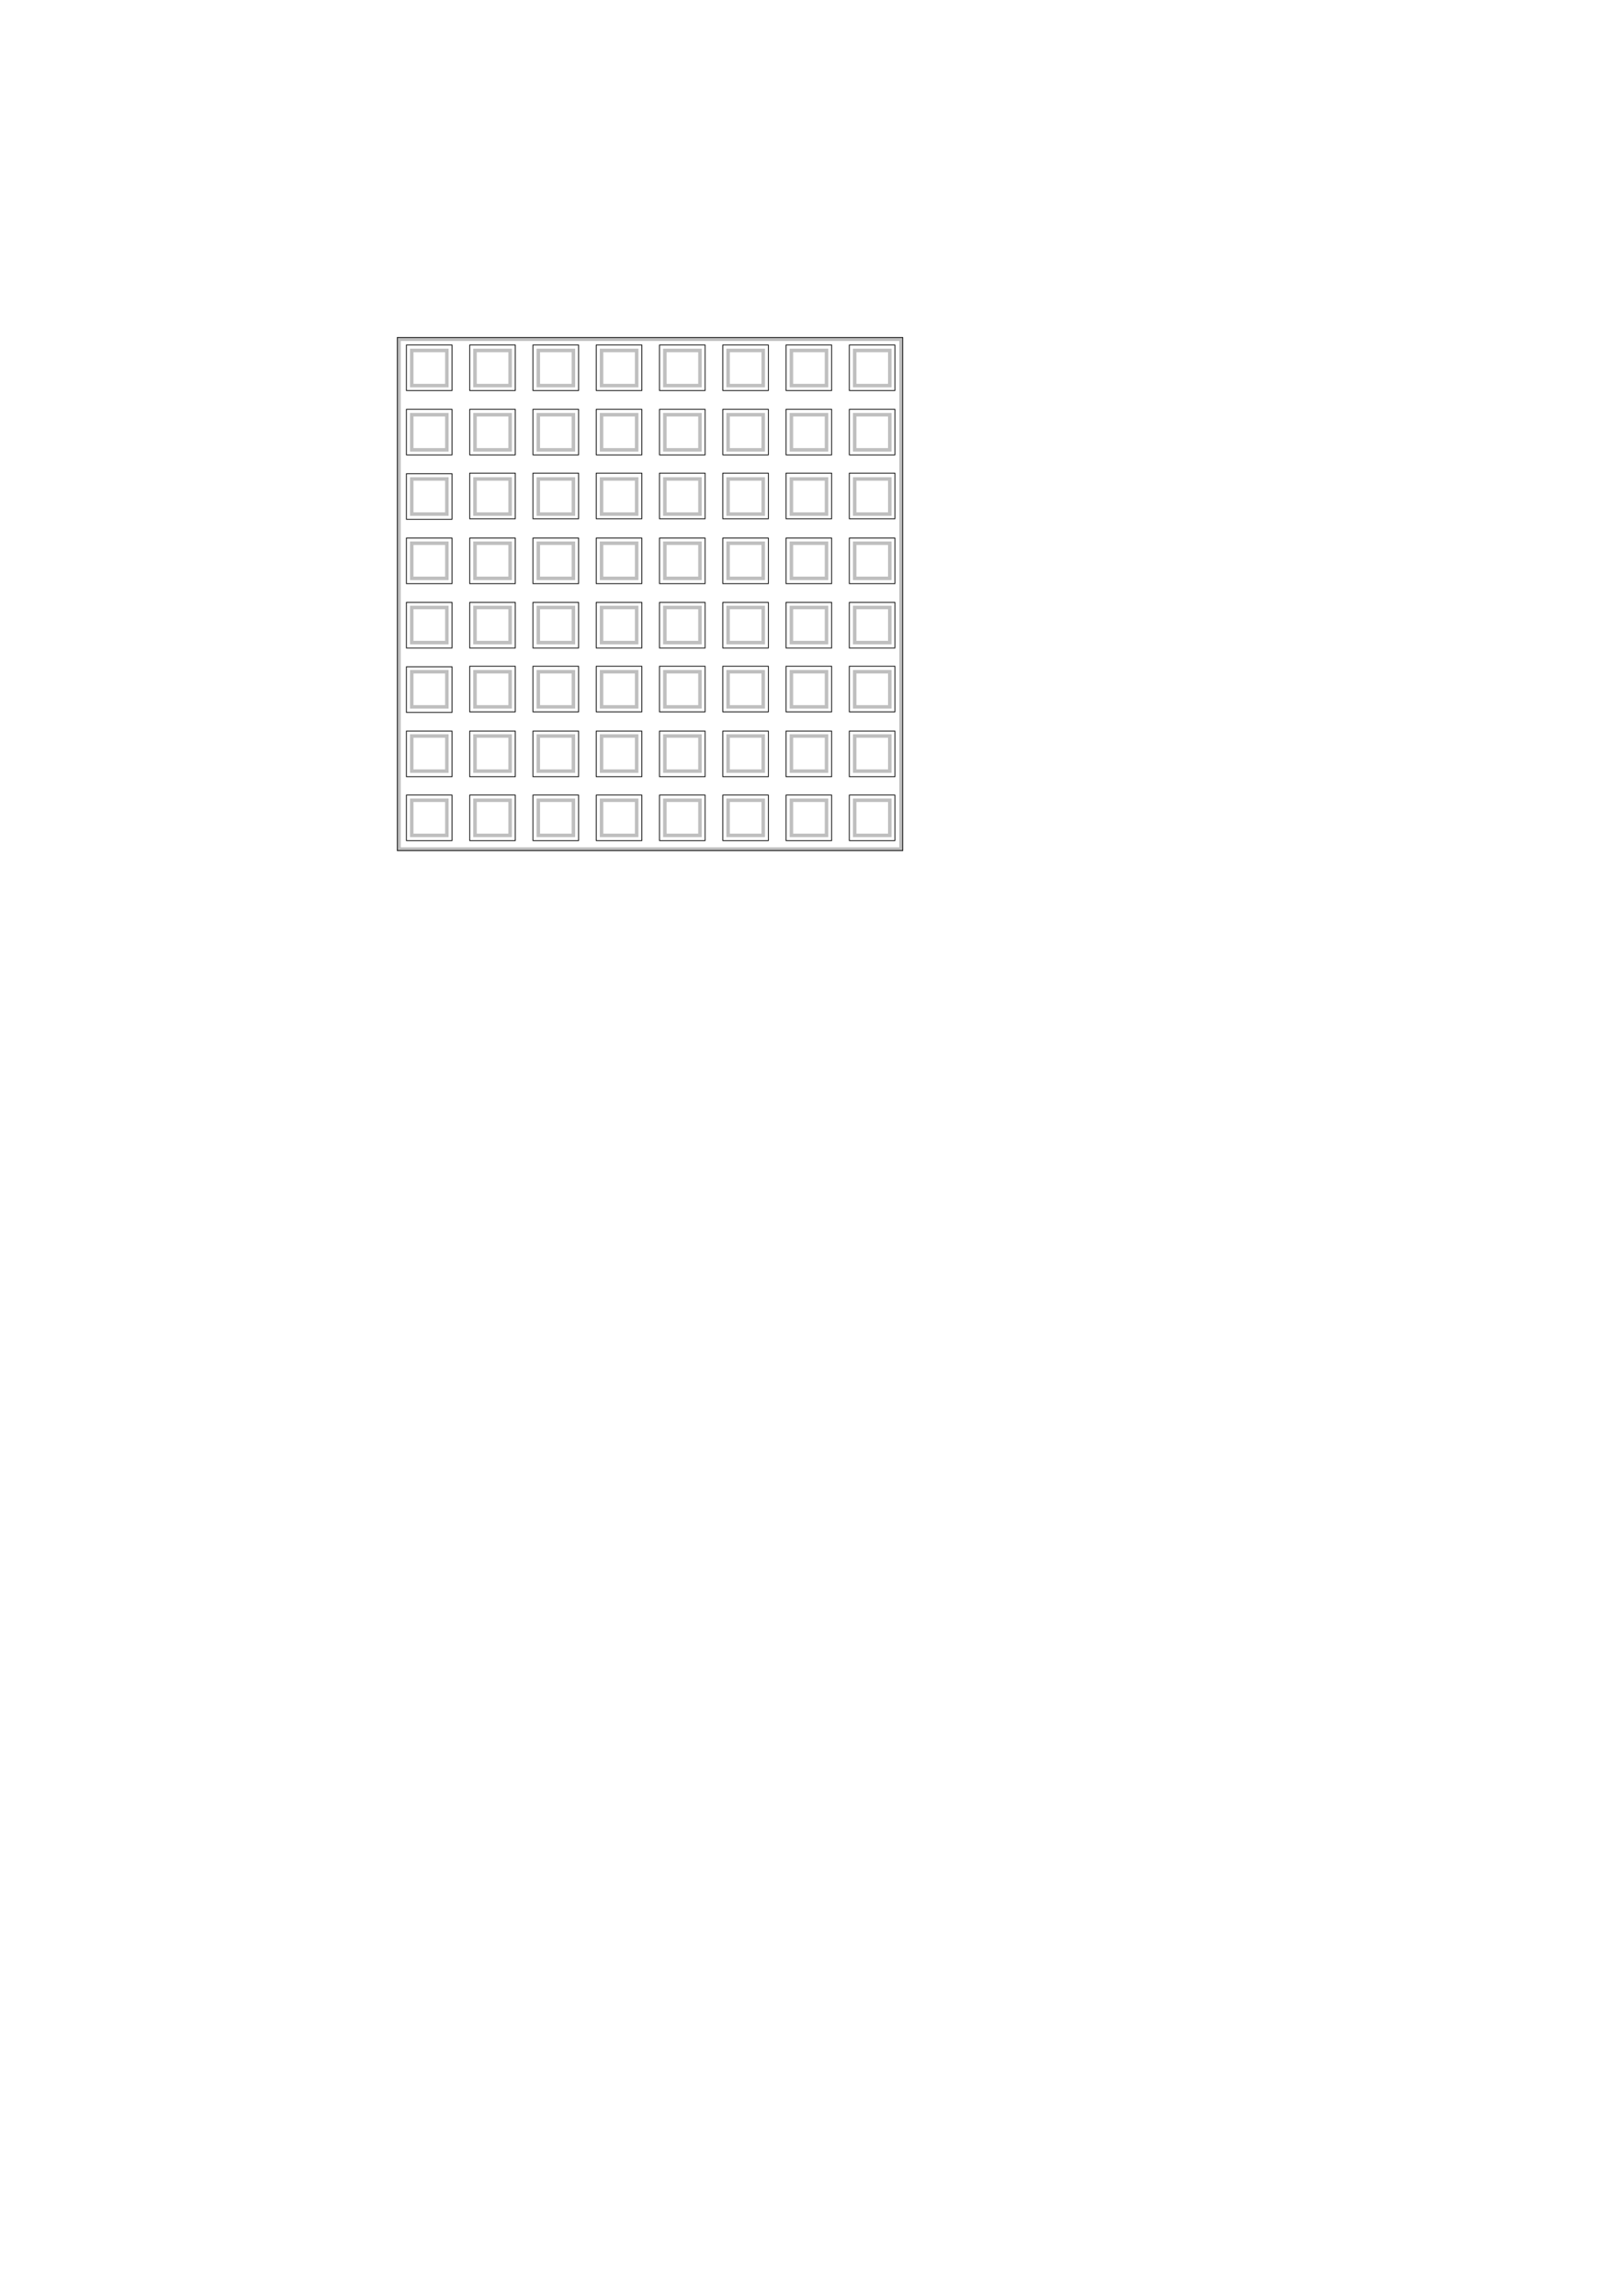 <?xml version="1.0" encoding="UTF-8" standalone="no"?>
<!-- Created with Inkscape (http://www.inkscape.org/) -->

<svg
   xmlns:dc="http://purl.org/dc/elements/1.1/"
   xmlns:cc="http://creativecommons.org/ns#"
   xmlns:rdf="http://www.w3.org/1999/02/22-rdf-syntax-ns#"
   xmlns:svg="http://www.w3.org/2000/svg"
   xmlns="http://www.w3.org/2000/svg"
   xmlns:sodipodi="http://sodipodi.sourceforge.net/DTD/sodipodi-0.dtd"
   xmlns:inkscape="http://www.inkscape.org/namespaces/inkscape"
   width="210mm"
   height="297mm"
   viewBox="0 0 210 297"
   version="1.1"
   id="svg8"
   inkscape:version="0.92.3 (2405546, 2018-03-11)"
   sodipodi:docname="corte_rejilla.svg">
  <defs
     id="defs2">
    <inkscape:perspective
       sodipodi:type="inkscape:persp3d"
       inkscape:vp_x="0 : 148.5 : 1"
       inkscape:vp_y="0 : 1000 : 0"
       inkscape:vp_z="210 : 148.5 : 1"
       inkscape:persp3d-origin="105 : 99 : 1"
       id="perspective4789" />
  </defs>
  <sodipodi:namedview
     id="base"
     pagecolor="#ffffff"
     bordercolor="#666666"
     borderopacity="1.0"
     inkscape:pageopacity="0.0"
     inkscape:pageshadow="2"
     inkscape:zoom="2"
     inkscape:cx="276.5954"
     inkscape:cy="806.93695"
     inkscape:document-units="mm"
     inkscape:current-layer="layer1"
     showgrid="false"
     inkscape:snap-grids="false"
     inkscape:snap-to-guides="false"
     inkscape:window-width="1600"
     inkscape:window-height="843"
     inkscape:window-x="0"
     inkscape:window-y="0"
     inkscape:window-maximized="1"
     inkscape:measure-start="198.758,805.69"
     inkscape:measure-end="194.344,805.682"
     showguides="false" />
  <g
     inkscape:groupmode="layer"
     id="layer2"
     inkscape:label="Matrix"
     style="display:inline;opacity:0.25"
     sodipodi:insensitive="true">
    <g
       id="g5255"
       transform="translate(3.046,-86.889)"
       style="">
      <rect
         y="130.748"
         x="48.56"
         height="66.004"
         width="65.004"
         id="rect4795"
         style="fill:none;stroke:#000000;stroke-width:0.496;stroke-miterlimit:4;stroke-dasharray:none;stroke-opacity:1" />
      <rect
         y="132.227"
         x="50.227"
         height="4.545"
         width="4.545"
         id="rect4797"
         style="fill:none;stroke:#000000;stroke-width:0.455;stroke-miterlimit:4;stroke-dasharray:none;stroke-opacity:1" />
      <rect
         y="132.227"
         x="58.415"
         height="4.545"
         width="4.545"
         id="rect4797-4"
         style="display:inline;opacity:1;fill:none;stroke:#000000;stroke-width:0.455;stroke-miterlimit:4;stroke-dasharray:none;stroke-opacity:1" />
      <rect
         y="132.227"
         x="66.602"
         height="4.545"
         width="4.545"
         id="rect4797-7"
         style="display:inline;opacity:1;fill:none;stroke:#000000;stroke-width:0.455;stroke-miterlimit:4;stroke-dasharray:none;stroke-opacity:1" />
      <rect
         y="132.227"
         x="74.79"
         height="4.545"
         width="4.545"
         id="rect4797-4-6"
         style="display:inline;opacity:1;fill:none;stroke:#000000;stroke-width:0.455;stroke-miterlimit:4;stroke-dasharray:none;stroke-opacity:1" />
      <rect
         y="132.227"
         x="82.977"
         height="4.545"
         width="4.545"
         id="rect4797-5"
         style="display:inline;opacity:1;fill:none;stroke:#000000;stroke-width:0.455;stroke-miterlimit:4;stroke-dasharray:none;stroke-opacity:1" />
      <rect
         y="132.227"
         x="91.165"
         height="4.545"
         width="4.545"
         id="rect4797-4-69"
         style="display:inline;opacity:1;fill:none;stroke:#000000;stroke-width:0.455;stroke-miterlimit:4;stroke-dasharray:none;stroke-opacity:1" />
      <rect
         y="132.227"
         x="99.352"
         height="4.545"
         width="4.545"
         id="rect4797-7-3"
         style="display:inline;opacity:1;fill:none;stroke:#000000;stroke-width:0.455;stroke-miterlimit:4;stroke-dasharray:none;stroke-opacity:1" />
      <rect
         y="132.227"
         x="107.54"
         height="4.545"
         width="4.545"
         id="rect4797-4-6-7"
         style="display:inline;opacity:1;fill:none;stroke:#000000;stroke-width:0.455;stroke-miterlimit:4;stroke-dasharray:none;stroke-opacity:1" />
      <rect
         y="140.54"
         x="50.227"
         height="4.545"
         width="4.545"
         id="rect4797-45"
         style="display:inline;opacity:1;fill:none;stroke:#000000;stroke-width:0.455;stroke-miterlimit:4;stroke-dasharray:none;stroke-opacity:1" />
      <rect
         y="140.54"
         x="58.415"
         height="4.545"
         width="4.545"
         id="rect4797-4-2"
         style="display:inline;opacity:1;fill:none;stroke:#000000;stroke-width:0.455;stroke-miterlimit:4;stroke-dasharray:none;stroke-opacity:1" />
      <rect
         y="140.54"
         x="66.602"
         height="4.545"
         width="4.545"
         id="rect4797-7-5"
         style="display:inline;opacity:1;fill:none;stroke:#000000;stroke-width:0.455;stroke-miterlimit:4;stroke-dasharray:none;stroke-opacity:1" />
      <rect
         y="140.54"
         x="74.79"
         height="4.545"
         width="4.545"
         id="rect4797-4-6-4"
         style="display:inline;opacity:1;fill:none;stroke:#000000;stroke-width:0.455;stroke-miterlimit:4;stroke-dasharray:none;stroke-opacity:1" />
      <rect
         y="140.54"
         x="82.977"
         height="4.545"
         width="4.545"
         id="rect4797-5-7"
         style="display:inline;opacity:1;fill:none;stroke:#000000;stroke-width:0.455;stroke-miterlimit:4;stroke-dasharray:none;stroke-opacity:1" />
      <rect
         y="140.54"
         x="91.165"
         height="4.545"
         width="4.545"
         id="rect4797-4-69-4"
         style="display:inline;opacity:1;fill:none;stroke:#000000;stroke-width:0.455;stroke-miterlimit:4;stroke-dasharray:none;stroke-opacity:1" />
      <rect
         y="140.54"
         x="99.352"
         height="4.545"
         width="4.545"
         id="rect4797-7-3-4"
         style="display:inline;opacity:1;fill:none;stroke:#000000;stroke-width:0.455;stroke-miterlimit:4;stroke-dasharray:none;stroke-opacity:1" />
      <rect
         y="140.54"
         x="107.54"
         height="4.545"
         width="4.545"
         id="rect4797-4-6-7-3"
         style="display:inline;opacity:1;fill:none;stroke:#000000;stroke-width:0.455;stroke-miterlimit:4;stroke-dasharray:none;stroke-opacity:1" />
      <rect
         y="148.852"
         x="50.227"
         height="4.545"
         width="4.545"
         id="rect4797-0"
         style="display:inline;opacity:1;fill:none;stroke:#000000;stroke-width:0.455;stroke-miterlimit:4;stroke-dasharray:none;stroke-opacity:1" />
      <rect
         y="148.852"
         x="58.415"
         height="4.545"
         width="4.545"
         id="rect4797-4-7"
         style="display:inline;opacity:1;fill:none;stroke:#000000;stroke-width:0.455;stroke-miterlimit:4;stroke-dasharray:none;stroke-opacity:1" />
      <rect
         y="148.852"
         x="66.602"
         height="4.545"
         width="4.545"
         id="rect4797-7-8"
         style="display:inline;opacity:1;fill:none;stroke:#000000;stroke-width:0.455;stroke-miterlimit:4;stroke-dasharray:none;stroke-opacity:1" />
      <rect
         y="148.852"
         x="74.79"
         height="4.545"
         width="4.545"
         id="rect4797-4-6-6"
         style="display:inline;opacity:1;fill:none;stroke:#000000;stroke-width:0.455;stroke-miterlimit:4;stroke-dasharray:none;stroke-opacity:1" />
      <rect
         y="148.852"
         x="82.977"
         height="4.545"
         width="4.545"
         id="rect4797-5-8"
         style="display:inline;opacity:1;fill:none;stroke:#000000;stroke-width:0.455;stroke-miterlimit:4;stroke-dasharray:none;stroke-opacity:1" />
      <rect
         y="148.852"
         x="91.165"
         height="4.545"
         width="4.545"
         id="rect4797-4-69-8"
         style="display:inline;opacity:1;fill:none;stroke:#000000;stroke-width:0.455;stroke-miterlimit:4;stroke-dasharray:none;stroke-opacity:1" />
      <rect
         y="148.852"
         x="99.352"
         height="4.545"
         width="4.545"
         id="rect4797-7-3-43"
         style="display:inline;opacity:1;fill:none;stroke:#000000;stroke-width:0.455;stroke-miterlimit:4;stroke-dasharray:none;stroke-opacity:1" />
      <rect
         y="148.852"
         x="107.54"
         height="4.545"
         width="4.545"
         id="rect4797-4-6-7-1"
         style="display:inline;opacity:1;fill:none;stroke:#000000;stroke-width:0.455;stroke-miterlimit:4;stroke-dasharray:none;stroke-opacity:1" />
      <rect
         y="157.165"
         x="50.227"
         height="4.545"
         width="4.545"
         id="rect4797-45-4"
         style="display:inline;opacity:1;fill:none;stroke:#000000;stroke-width:0.455;stroke-miterlimit:4;stroke-dasharray:none;stroke-opacity:1" />
      <rect
         y="157.165"
         x="58.415"
         height="4.545"
         width="4.545"
         id="rect4797-4-2-9"
         style="display:inline;opacity:1;fill:none;stroke:#000000;stroke-width:0.455;stroke-miterlimit:4;stroke-dasharray:none;stroke-opacity:1" />
      <rect
         y="157.165"
         x="66.602"
         height="4.545"
         width="4.545"
         id="rect4797-7-5-2"
         style="display:inline;opacity:1;fill:none;stroke:#000000;stroke-width:0.455;stroke-miterlimit:4;stroke-dasharray:none;stroke-opacity:1" />
      <rect
         y="157.165"
         x="74.79"
         height="4.545"
         width="4.545"
         id="rect4797-4-6-4-0"
         style="display:inline;opacity:1;fill:none;stroke:#000000;stroke-width:0.455;stroke-miterlimit:4;stroke-dasharray:none;stroke-opacity:1" />
      <rect
         y="157.165"
         x="82.977"
         height="4.545"
         width="4.545"
         id="rect4797-5-7-6"
         style="display:inline;opacity:1;fill:none;stroke:#000000;stroke-width:0.455;stroke-miterlimit:4;stroke-dasharray:none;stroke-opacity:1" />
      <rect
         y="157.165"
         x="91.165"
         height="4.545"
         width="4.545"
         id="rect4797-4-69-4-8"
         style="display:inline;opacity:1;fill:none;stroke:#000000;stroke-width:0.455;stroke-miterlimit:4;stroke-dasharray:none;stroke-opacity:1" />
      <rect
         y="157.165"
         x="99.352"
         height="4.545"
         width="4.545"
         id="rect4797-7-3-4-9"
         style="display:inline;opacity:1;fill:none;stroke:#000000;stroke-width:0.455;stroke-miterlimit:4;stroke-dasharray:none;stroke-opacity:1" />
      <rect
         y="157.165"
         x="107.54"
         height="4.545"
         width="4.545"
         id="rect4797-4-6-7-3-2"
         style="display:inline;opacity:1;fill:none;stroke:#000000;stroke-width:0.455;stroke-miterlimit:4;stroke-dasharray:none;stroke-opacity:1" />
      <rect
         y="165.477"
         x="50.227"
         height="4.545"
         width="4.545"
         id="rect4797-6"
         style="display:inline;opacity:1;fill:none;stroke:#000000;stroke-width:0.455;stroke-miterlimit:4;stroke-dasharray:none;stroke-opacity:1" />
      <rect
         y="165.477"
         x="58.415"
         height="4.545"
         width="4.545"
         id="rect4797-4-64"
         style="display:inline;opacity:1;fill:none;stroke:#000000;stroke-width:0.455;stroke-miterlimit:4;stroke-dasharray:none;stroke-opacity:1" />
      <rect
         y="165.477"
         x="66.602"
         height="4.545"
         width="4.545"
         id="rect4797-7-9"
         style="display:inline;opacity:1;fill:none;stroke:#000000;stroke-width:0.455;stroke-miterlimit:4;stroke-dasharray:none;stroke-opacity:1" />
      <rect
         y="165.477"
         x="74.79"
         height="4.545"
         width="4.545"
         id="rect4797-4-6-5"
         style="display:inline;opacity:1;fill:none;stroke:#000000;stroke-width:0.455;stroke-miterlimit:4;stroke-dasharray:none;stroke-opacity:1" />
      <rect
         y="165.477"
         x="82.977"
         height="4.545"
         width="4.545"
         id="rect4797-5-0"
         style="display:inline;opacity:1;fill:none;stroke:#000000;stroke-width:0.455;stroke-miterlimit:4;stroke-dasharray:none;stroke-opacity:1" />
      <rect
         y="165.477"
         x="91.165"
         height="4.545"
         width="4.545"
         id="rect4797-4-69-48"
         style="display:inline;opacity:1;fill:none;stroke:#000000;stroke-width:0.455;stroke-miterlimit:4;stroke-dasharray:none;stroke-opacity:1" />
      <rect
         y="165.477"
         x="99.352"
         height="4.545"
         width="4.545"
         id="rect4797-7-3-7"
         style="display:inline;opacity:1;fill:none;stroke:#000000;stroke-width:0.455;stroke-miterlimit:4;stroke-dasharray:none;stroke-opacity:1" />
      <rect
         y="165.477"
         x="107.54"
         height="4.545"
         width="4.545"
         id="rect4797-4-6-7-17"
         style="display:inline;opacity:1;fill:none;stroke:#000000;stroke-width:0.455;stroke-miterlimit:4;stroke-dasharray:none;stroke-opacity:1" />
      <rect
         y="173.79"
         x="50.227"
         height="4.545"
         width="4.545"
         id="rect4797-45-2"
         style="display:inline;opacity:1;fill:none;stroke:#000000;stroke-width:0.455;stroke-miterlimit:4;stroke-dasharray:none;stroke-opacity:1" />
      <rect
         y="173.79"
         x="58.415"
         height="4.545"
         width="4.545"
         id="rect4797-4-2-7"
         style="display:inline;opacity:1;fill:none;stroke:#000000;stroke-width:0.455;stroke-miterlimit:4;stroke-dasharray:none;stroke-opacity:1" />
      <rect
         y="173.79"
         x="66.602"
         height="4.545"
         width="4.545"
         id="rect4797-7-5-22"
         style="display:inline;opacity:1;fill:none;stroke:#000000;stroke-width:0.455;stroke-miterlimit:4;stroke-dasharray:none;stroke-opacity:1" />
      <rect
         y="173.79"
         x="74.79"
         height="4.545"
         width="4.545"
         id="rect4797-4-6-4-6"
         style="display:inline;opacity:1;fill:none;stroke:#000000;stroke-width:0.455;stroke-miterlimit:4;stroke-dasharray:none;stroke-opacity:1" />
      <rect
         y="173.79"
         x="82.977"
         height="4.545"
         width="4.545"
         id="rect4797-5-7-1"
         style="display:inline;opacity:1;fill:none;stroke:#000000;stroke-width:0.455;stroke-miterlimit:4;stroke-dasharray:none;stroke-opacity:1" />
      <rect
         y="173.79"
         x="91.165"
         height="4.545"
         width="4.545"
         id="rect4797-4-69-4-0"
         style="display:inline;opacity:1;fill:none;stroke:#000000;stroke-width:0.455;stroke-miterlimit:4;stroke-dasharray:none;stroke-opacity:1" />
      <rect
         y="173.79"
         x="99.352"
         height="4.545"
         width="4.545"
         id="rect4797-7-3-4-6"
         style="display:inline;opacity:1;fill:none;stroke:#000000;stroke-width:0.455;stroke-miterlimit:4;stroke-dasharray:none;stroke-opacity:1" />
      <rect
         y="173.79"
         x="107.54"
         height="4.545"
         width="4.545"
         id="rect4797-4-6-7-3-1"
         style="display:inline;opacity:1;fill:none;stroke:#000000;stroke-width:0.455;stroke-miterlimit:4;stroke-dasharray:none;stroke-opacity:1" />
      <rect
         y="182.102"
         x="50.227"
         height="4.545"
         width="4.545"
         id="rect4797-0-5"
         style="display:inline;opacity:1;fill:none;stroke:#000000;stroke-width:0.455;stroke-miterlimit:4;stroke-dasharray:none;stroke-opacity:1" />
      <rect
         y="182.102"
         x="58.415"
         height="4.545"
         width="4.545"
         id="rect4797-4-7-9"
         style="display:inline;opacity:1;fill:none;stroke:#000000;stroke-width:0.455;stroke-miterlimit:4;stroke-dasharray:none;stroke-opacity:1" />
      <rect
         y="182.102"
         x="66.602"
         height="4.545"
         width="4.545"
         id="rect4797-7-8-4"
         style="display:inline;opacity:1;fill:none;stroke:#000000;stroke-width:0.455;stroke-miterlimit:4;stroke-dasharray:none;stroke-opacity:1" />
      <rect
         y="182.102"
         x="74.79"
         height="4.545"
         width="4.545"
         id="rect4797-4-6-6-9"
         style="display:inline;opacity:1;fill:none;stroke:#000000;stroke-width:0.455;stroke-miterlimit:4;stroke-dasharray:none;stroke-opacity:1" />
      <rect
         y="182.102"
         x="82.977"
         height="4.545"
         width="4.545"
         id="rect4797-5-8-0"
         style="display:inline;opacity:1;fill:none;stroke:#000000;stroke-width:0.455;stroke-miterlimit:4;stroke-dasharray:none;stroke-opacity:1" />
      <rect
         y="182.102"
         x="91.165"
         height="4.545"
         width="4.545"
         id="rect4797-4-69-8-9"
         style="display:inline;opacity:1;fill:none;stroke:#000000;stroke-width:0.455;stroke-miterlimit:4;stroke-dasharray:none;stroke-opacity:1" />
      <rect
         y="182.102"
         x="99.353"
         height="4.545"
         width="4.545"
         id="rect4797-7-3-43-1"
         style="display:inline;opacity:1;fill:none;stroke:#000000;stroke-width:0.455;stroke-miterlimit:4;stroke-dasharray:none;stroke-opacity:1" />
      <rect
         y="182.102"
         x="107.54"
         height="4.545"
         width="4.545"
         id="rect4797-4-6-7-1-7"
         style="display:inline;opacity:1;fill:none;stroke:#000000;stroke-width:0.455;stroke-miterlimit:4;stroke-dasharray:none;stroke-opacity:1" />
      <rect
         y="190.415"
         x="50.227"
         height="4.545"
         width="4.545"
         id="rect4797-45-4-7"
         style="display:inline;opacity:1;fill:none;stroke:#000000;stroke-width:0.455;stroke-miterlimit:4;stroke-dasharray:none;stroke-opacity:1" />
      <rect
         y="190.415"
         x="58.415"
         height="4.545"
         width="4.545"
         id="rect4797-4-2-9-1"
         style="display:inline;opacity:1;fill:none;stroke:#000000;stroke-width:0.455;stroke-miterlimit:4;stroke-dasharray:none;stroke-opacity:1" />
      <rect
         y="190.415"
         x="66.602"
         height="4.545"
         width="4.545"
         id="rect4797-7-5-2-1"
         style="display:inline;opacity:1;fill:none;stroke:#000000;stroke-width:0.455;stroke-miterlimit:4;stroke-dasharray:none;stroke-opacity:1" />
      <rect
         y="190.415"
         x="74.79"
         height="4.545"
         width="4.545"
         id="rect4797-4-6-4-0-5"
         style="display:inline;opacity:1;fill:none;stroke:#000000;stroke-width:0.455;stroke-miterlimit:4;stroke-dasharray:none;stroke-opacity:1" />
      <rect
         y="190.415"
         x="82.977"
         height="4.545"
         width="4.545"
         id="rect4797-5-7-6-9"
         style="display:inline;opacity:1;fill:none;stroke:#000000;stroke-width:0.455;stroke-miterlimit:4;stroke-dasharray:none;stroke-opacity:1" />
      <rect
         y="190.415"
         x="91.165"
         height="4.545"
         width="4.545"
         id="rect4797-4-69-4-8-7"
         style="display:inline;opacity:1;fill:none;stroke:#000000;stroke-width:0.455;stroke-miterlimit:4;stroke-dasharray:none;stroke-opacity:1" />
      <rect
         y="190.415"
         x="99.353"
         height="4.545"
         width="4.545"
         id="rect4797-7-3-4-9-7"
         style="display:inline;opacity:1;fill:none;stroke:#000000;stroke-width:0.455;stroke-miterlimit:4;stroke-dasharray:none;stroke-opacity:1" />
      <rect
         y="190.415"
         x="107.54"
         height="4.545"
         width="4.545"
         id="rect4797-4-6-7-3-2-6"
         style="display:inline;opacity:1;fill:none;stroke:#000000;stroke-width:0.455;stroke-miterlimit:4;stroke-dasharray:none;stroke-opacity:1" />
    </g>
  </g>
  <g
     inkscape:label="Corte"
     inkscape:groupmode="layer"
     id="layer1"
     style="display:inline;opacity:1"
     sodipodi:insensitive="true">
    <rect
       id="rect10-3-1-6"
       width="5.898"
       height="5.898"
       x="52.588"
       y="44.626"
       style="fill:none;stroke:#000000;stroke-width:0.102;stroke-miterlimit:4;stroke-dasharray:none;stroke-dashoffset:0;stroke-opacity:1" />
    <rect
       id="rect10-0-6-8-3"
       width="5.898"
       height="5.898"
       x="60.774"
       y="44.626"
       style="fill:none;stroke:#000000;stroke-width:0.102;stroke-miterlimit:4;stroke-dasharray:none;stroke-dashoffset:0;stroke-opacity:1" />
    <rect
       id="rect10-9-7-7-2"
       width="5.898"
       height="5.898"
       x="68.961"
       y="44.626"
       style="fill:none;stroke:#000000;stroke-width:0.102;stroke-miterlimit:4;stroke-dasharray:none;stroke-dashoffset:0;stroke-opacity:1" />
    <rect
       id="rect10-0-8-5-9-0"
       width="5.898"
       height="5.898"
       x="77.148"
       y="44.626"
       style="fill:none;stroke:#000000;stroke-width:0.102;stroke-miterlimit:4;stroke-dasharray:none;stroke-dashoffset:0;stroke-opacity:1" />
    <rect
       id="rect10-5-3-2-6"
       width="5.898"
       height="5.898"
       x="85.335"
       y="44.626"
       style="fill:none;stroke:#000000;stroke-width:0.102;stroke-miterlimit:4;stroke-dasharray:none;stroke-dashoffset:0;stroke-opacity:1" />
    <rect
       id="rect10-0-5-5-0-1"
       width="5.898"
       height="5.898"
       x="93.522"
       y="44.626"
       style="fill:none;stroke:#000000;stroke-width:0.102;stroke-miterlimit:4;stroke-dasharray:none;stroke-dashoffset:0;stroke-opacity:1" />
    <rect
       id="rect10-9-1-6-2-5"
       width="5.898"
       height="5.898"
       x="101.709"
       y="44.626"
       style="fill:none;stroke:#000000;stroke-width:0.102;stroke-miterlimit:4;stroke-dasharray:none;stroke-dashoffset:0;stroke-opacity:1" />
    <rect
       id="rect10-0-8-4-2-3-5"
       width="5.898"
       height="5.898"
       x="109.896"
       y="44.626"
       style="fill:none;stroke:#000000;stroke-width:0.102;stroke-miterlimit:4;stroke-dasharray:none;stroke-dashoffset:0;stroke-opacity:1" />
    <rect
       id="rect10-3-1-6-7"
       width="5.898"
       height="5.898"
       x="52.588"
       y="52.95"
       style="display:inline;opacity:1;fill:none;stroke:#000000;stroke-width:0.102;stroke-miterlimit:4;stroke-dasharray:none;stroke-dashoffset:0;stroke-opacity:1" />
    <rect
       id="rect10-0-6-8-3-3"
       width="5.898"
       height="5.898"
       x="60.774"
       y="52.95"
       style="display:inline;opacity:1;fill:none;stroke:#000000;stroke-width:0.102;stroke-miterlimit:4;stroke-dasharray:none;stroke-dashoffset:0;stroke-opacity:1" />
    <rect
       id="rect10-9-7-7-2-6"
       width="5.898"
       height="5.898"
       x="68.961"
       y="52.95"
       style="display:inline;opacity:1;fill:none;stroke:#000000;stroke-width:0.102;stroke-miterlimit:4;stroke-dasharray:none;stroke-dashoffset:0;stroke-opacity:1" />
    <rect
       id="rect10-0-8-5-9-0-5"
       width="5.898"
       height="5.898"
       x="77.148"
       y="52.95"
       style="display:inline;opacity:1;fill:none;stroke:#000000;stroke-width:0.102;stroke-miterlimit:4;stroke-dasharray:none;stroke-dashoffset:0;stroke-opacity:1" />
    <rect
       id="rect10-5-3-2-6-6"
       width="5.898"
       height="5.898"
       x="85.335"
       y="52.95"
       style="display:inline;opacity:1;fill:none;stroke:#000000;stroke-width:0.102;stroke-miterlimit:4;stroke-dasharray:none;stroke-dashoffset:0;stroke-opacity:1" />
    <rect
       id="rect10-0-5-5-0-1-3"
       width="5.898"
       height="5.898"
       x="93.522"
       y="52.95"
       style="display:inline;opacity:1;fill:none;stroke:#000000;stroke-width:0.102;stroke-miterlimit:4;stroke-dasharray:none;stroke-dashoffset:0;stroke-opacity:1" />
    <rect
       id="rect10-9-1-6-2-5-9"
       width="5.898"
       height="5.898"
       x="101.709"
       y="52.95"
       style="display:inline;opacity:1;fill:none;stroke:#000000;stroke-width:0.102;stroke-miterlimit:4;stroke-dasharray:none;stroke-dashoffset:0;stroke-opacity:1" />
    <rect
       id="rect10-0-8-4-2-3-5-4"
       width="5.898"
       height="5.898"
       x="109.896"
       y="52.95"
       style="display:inline;opacity:1;fill:none;stroke:#000000;stroke-width:0.102;stroke-miterlimit:4;stroke-dasharray:none;stroke-dashoffset:0;stroke-opacity:1" />
    <rect
       id="rect10-3-1-6-8"
       width="5.898"
       height="5.898"
       x="52.588"
       y="61.281"
       style="display:inline;opacity:1;fill:none;stroke:#000000;stroke-width:0.102;stroke-miterlimit:4;stroke-dasharray:none;stroke-dashoffset:0;stroke-opacity:1" />
    <rect
       id="rect10-0-6-8-3-1"
       width="5.898"
       height="5.898"
       x="60.774"
       y="61.211"
       style="display:inline;opacity:1;fill:none;stroke:#000000;stroke-width:0.102;stroke-miterlimit:4;stroke-dasharray:none;stroke-dashoffset:0;stroke-opacity:1" />
    <rect
       id="rect10-9-7-7-2-2"
       width="5.898"
       height="5.898"
       x="68.961"
       y="61.211"
       style="display:inline;opacity:1;fill:none;stroke:#000000;stroke-width:0.102;stroke-miterlimit:4;stroke-dasharray:none;stroke-dashoffset:0;stroke-opacity:1" />
    <rect
       id="rect10-0-8-5-9-0-9"
       width="5.898"
       height="5.898"
       x="77.148"
       y="61.211"
       style="display:inline;opacity:1;fill:none;stroke:#000000;stroke-width:0.102;stroke-miterlimit:4;stroke-dasharray:none;stroke-dashoffset:0;stroke-opacity:1" />
    <rect
       id="rect10-5-3-2-6-3"
       width="5.898"
       height="5.898"
       x="85.335"
       y="61.211"
       style="display:inline;opacity:1;fill:none;stroke:#000000;stroke-width:0.102;stroke-miterlimit:4;stroke-dasharray:none;stroke-dashoffset:0;stroke-opacity:1" />
    <rect
       id="rect10-0-5-5-0-1-9"
       width="5.898"
       height="5.898"
       x="93.522"
       y="61.211"
       style="display:inline;opacity:1;fill:none;stroke:#000000;stroke-width:0.102;stroke-miterlimit:4;stroke-dasharray:none;stroke-dashoffset:0;stroke-opacity:1" />
    <rect
       id="rect10-9-1-6-2-5-0"
       width="5.898"
       height="5.898"
       x="101.709"
       y="61.211"
       style="display:inline;opacity:1;fill:none;stroke:#000000;stroke-width:0.102;stroke-miterlimit:4;stroke-dasharray:none;stroke-dashoffset:0;stroke-opacity:1" />
    <rect
       id="rect10-0-8-4-2-3-5-8"
       width="5.898"
       height="5.898"
       x="109.896"
       y="61.211"
       style="display:inline;opacity:1;fill:none;stroke:#000000;stroke-width:0.102;stroke-miterlimit:4;stroke-dasharray:none;stroke-dashoffset:0;stroke-opacity:1" />
    <rect
       id="rect10-3-1-6-85"
       width="5.898"
       height="5.898"
       x="52.588"
       y="69.606"
       style="display:inline;opacity:1;fill:none;stroke:#000000;stroke-width:0.102;stroke-miterlimit:4;stroke-dasharray:none;stroke-dashoffset:0;stroke-opacity:1" />
    <rect
       id="rect10-0-6-8-3-0"
       width="5.898"
       height="5.898"
       x="60.774"
       y="69.606"
       style="display:inline;opacity:1;fill:none;stroke:#000000;stroke-width:0.102;stroke-miterlimit:4;stroke-dasharray:none;stroke-dashoffset:0;stroke-opacity:1" />
    <rect
       id="rect10-9-7-7-2-9"
       width="5.898"
       height="5.898"
       x="68.961"
       y="69.606"
       style="display:inline;opacity:1;fill:none;stroke:#000000;stroke-width:0.102;stroke-miterlimit:4;stroke-dasharray:none;stroke-dashoffset:0;stroke-opacity:1" />
    <rect
       id="rect10-0-8-5-9-0-6"
       width="5.898"
       height="5.898"
       x="77.148"
       y="69.606"
       style="display:inline;opacity:1;fill:none;stroke:#000000;stroke-width:0.102;stroke-miterlimit:4;stroke-dasharray:none;stroke-dashoffset:0;stroke-opacity:1" />
    <rect
       id="rect10-5-3-2-6-38"
       width="5.898"
       height="5.898"
       x="85.335"
       y="69.606"
       style="display:inline;opacity:1;fill:none;stroke:#000000;stroke-width:0.102;stroke-miterlimit:4;stroke-dasharray:none;stroke-dashoffset:0;stroke-opacity:1" />
    <rect
       id="rect10-0-5-5-0-1-5"
       width="5.898"
       height="5.898"
       x="93.522"
       y="69.606"
       style="display:inline;opacity:1;fill:none;stroke:#000000;stroke-width:0.102;stroke-miterlimit:4;stroke-dasharray:none;stroke-dashoffset:0;stroke-opacity:1" />
    <rect
       id="rect10-9-1-6-2-5-6"
       width="5.898"
       height="5.898"
       x="101.709"
       y="69.606"
       style="display:inline;opacity:1;fill:none;stroke:#000000;stroke-width:0.102;stroke-miterlimit:4;stroke-dasharray:none;stroke-dashoffset:0;stroke-opacity:1" />
    <rect
       id="rect10-0-8-4-2-3-5-1"
       width="5.898"
       height="5.898"
       x="109.896"
       y="69.606"
       style="display:inline;opacity:1;fill:none;stroke:#000000;stroke-width:0.102;stroke-miterlimit:4;stroke-dasharray:none;stroke-dashoffset:0;stroke-opacity:1" />
    <rect
       id="rect10-3-1-6-7-1"
       width="5.898"
       height="5.898"
       x="52.588"
       y="77.93"
       style="display:inline;opacity:1;fill:none;stroke:#000000;stroke-width:0.102;stroke-miterlimit:4;stroke-dasharray:none;stroke-dashoffset:0;stroke-opacity:1" />
    <rect
       id="rect10-0-6-8-3-3-5"
       width="5.898"
       height="5.898"
       x="60.774"
       y="77.93"
       style="display:inline;opacity:1;fill:none;stroke:#000000;stroke-width:0.102;stroke-miterlimit:4;stroke-dasharray:none;stroke-dashoffset:0;stroke-opacity:1" />
    <rect
       id="rect10-9-7-7-2-6-9"
       width="5.898"
       height="5.898"
       x="68.961"
       y="77.93"
       style="display:inline;opacity:1;fill:none;stroke:#000000;stroke-width:0.102;stroke-miterlimit:4;stroke-dasharray:none;stroke-dashoffset:0;stroke-opacity:1" />
    <rect
       id="rect10-0-8-5-9-0-5-8"
       width="5.898"
       height="5.898"
       x="77.148"
       y="77.93"
       style="display:inline;opacity:1;fill:none;stroke:#000000;stroke-width:0.102;stroke-miterlimit:4;stroke-dasharray:none;stroke-dashoffset:0;stroke-opacity:1" />
    <rect
       id="rect10-5-3-2-6-6-4"
       width="5.898"
       height="5.898"
       x="85.335"
       y="77.93"
       style="display:inline;opacity:1;fill:none;stroke:#000000;stroke-width:0.102;stroke-miterlimit:4;stroke-dasharray:none;stroke-dashoffset:0;stroke-opacity:1" />
    <rect
       id="rect10-0-5-5-0-1-3-8"
       width="5.898"
       height="5.898"
       x="93.522"
       y="77.93"
       style="display:inline;opacity:1;fill:none;stroke:#000000;stroke-width:0.102;stroke-miterlimit:4;stroke-dasharray:none;stroke-dashoffset:0;stroke-opacity:1" />
    <rect
       id="rect10-9-1-6-2-5-9-1"
       width="5.898"
       height="5.898"
       x="101.709"
       y="77.93"
       style="display:inline;opacity:1;fill:none;stroke:#000000;stroke-width:0.102;stroke-miterlimit:4;stroke-dasharray:none;stroke-dashoffset:0;stroke-opacity:1" />
    <rect
       id="rect10-0-8-4-2-3-5-4-0"
       width="5.898"
       height="5.898"
       x="109.896"
       y="77.93"
       style="display:inline;opacity:1;fill:none;stroke:#000000;stroke-width:0.102;stroke-miterlimit:4;stroke-dasharray:none;stroke-dashoffset:0;stroke-opacity:1" />
    <rect
       id="rect10-3-1-6-8-3"
       width="5.898"
       height="5.898"
       x="52.588"
       y="86.261"
       style="display:inline;opacity:1;fill:none;stroke:#000000;stroke-width:0.102;stroke-miterlimit:4;stroke-dasharray:none;stroke-dashoffset:0;stroke-opacity:1" />
    <rect
       id="rect10-0-6-8-3-1-0"
       width="5.898"
       height="5.898"
       x="60.774"
       y="86.191"
       style="display:inline;opacity:1;fill:none;stroke:#000000;stroke-width:0.102;stroke-miterlimit:4;stroke-dasharray:none;stroke-dashoffset:0;stroke-opacity:1" />
    <rect
       id="rect10-9-7-7-2-2-4"
       width="5.898"
       height="5.898"
       x="68.961"
       y="86.191"
       style="display:inline;opacity:1;fill:none;stroke:#000000;stroke-width:0.102;stroke-miterlimit:4;stroke-dasharray:none;stroke-dashoffset:0;stroke-opacity:1" />
    <rect
       id="rect10-0-8-5-9-0-9-4"
       width="5.898"
       height="5.898"
       x="77.148"
       y="86.191"
       style="display:inline;opacity:1;fill:none;stroke:#000000;stroke-width:0.102;stroke-miterlimit:4;stroke-dasharray:none;stroke-dashoffset:0;stroke-opacity:1" />
    <rect
       id="rect10-5-3-2-6-3-4"
       width="5.898"
       height="5.898"
       x="85.335"
       y="86.191"
       style="display:inline;opacity:1;fill:none;stroke:#000000;stroke-width:0.102;stroke-miterlimit:4;stroke-dasharray:none;stroke-dashoffset:0;stroke-opacity:1" />
    <rect
       id="rect10-0-5-5-0-1-9-4"
       width="5.898"
       height="5.898"
       x="93.522"
       y="86.191"
       style="display:inline;opacity:1;fill:none;stroke:#000000;stroke-width:0.102;stroke-miterlimit:4;stroke-dasharray:none;stroke-dashoffset:0;stroke-opacity:1" />
    <rect
       id="rect10-9-1-6-2-5-0-7"
       width="5.898"
       height="5.898"
       x="101.709"
       y="86.191"
       style="display:inline;opacity:1;fill:none;stroke:#000000;stroke-width:0.102;stroke-miterlimit:4;stroke-dasharray:none;stroke-dashoffset:0;stroke-opacity:1" />
    <rect
       id="rect10-0-8-4-2-3-5-8-6"
       width="5.898"
       height="5.898"
       x="109.896"
       y="86.191"
       style="display:inline;opacity:1;fill:none;stroke:#000000;stroke-width:0.102;stroke-miterlimit:4;stroke-dasharray:none;stroke-dashoffset:0;stroke-opacity:1" />
    <rect
       id="rect10-3-1-6-7-1-3"
       width="5.898"
       height="5.898"
       x="52.588"
       y="94.58"
       style="display:inline;opacity:1;fill:none;stroke:#000000;stroke-width:0.102;stroke-miterlimit:4;stroke-dasharray:none;stroke-dashoffset:0;stroke-opacity:1" />
    <rect
       id="rect10-0-6-8-3-3-5-1"
       width="5.898"
       height="5.898"
       x="60.774"
       y="94.58"
       style="display:inline;opacity:1;fill:none;stroke:#000000;stroke-width:0.102;stroke-miterlimit:4;stroke-dasharray:none;stroke-dashoffset:0;stroke-opacity:1" />
    <rect
       id="rect10-9-7-7-2-6-9-7"
       width="5.898"
       height="5.898"
       x="68.961"
       y="94.58"
       style="display:inline;opacity:1;fill:none;stroke:#000000;stroke-width:0.102;stroke-miterlimit:4;stroke-dasharray:none;stroke-dashoffset:0;stroke-opacity:1" />
    <rect
       id="rect10-0-8-5-9-0-5-8-5"
       width="5.898"
       height="5.898"
       x="77.148"
       y="94.58"
       style="display:inline;opacity:1;fill:none;stroke:#000000;stroke-width:0.102;stroke-miterlimit:4;stroke-dasharray:none;stroke-dashoffset:0;stroke-opacity:1" />
    <rect
       id="rect10-5-3-2-6-6-4-9"
       width="5.898"
       height="5.898"
       x="85.335"
       y="94.58"
       style="display:inline;opacity:1;fill:none;stroke:#000000;stroke-width:0.102;stroke-miterlimit:4;stroke-dasharray:none;stroke-dashoffset:0;stroke-opacity:1" />
    <rect
       id="rect10-0-5-5-0-1-3-8-6"
       width="5.898"
       height="5.898"
       x="93.522"
       y="94.58"
       style="display:inline;opacity:1;fill:none;stroke:#000000;stroke-width:0.102;stroke-miterlimit:4;stroke-dasharray:none;stroke-dashoffset:0;stroke-opacity:1" />
    <rect
       id="rect10-9-1-6-2-5-9-1-2"
       width="5.898"
       height="5.898"
       x="101.709"
       y="94.58"
       style="display:inline;opacity:1;fill:none;stroke:#000000;stroke-width:0.102;stroke-miterlimit:4;stroke-dasharray:none;stroke-dashoffset:0;stroke-opacity:1" />
    <rect
       id="rect10-0-8-4-2-3-5-4-0-1"
       width="5.898"
       height="5.898"
       x="109.896"
       y="94.58"
       style="display:inline;opacity:1;fill:none;stroke:#000000;stroke-width:0.102;stroke-miterlimit:4;stroke-dasharray:none;stroke-dashoffset:0;stroke-opacity:1" />
    <rect
       id="rect10-3-1-6-8-3-7"
       width="5.898"
       height="5.898"
       x="52.588"
       y="102.851"
       style="display:inline;opacity:1;fill:none;stroke:#000000;stroke-width:0.102;stroke-miterlimit:4;stroke-dasharray:none;stroke-dashoffset:0;stroke-opacity:1" />
    <rect
       id="rect10-0-6-8-3-1-0-8"
       width="5.898"
       height="5.898"
       x="60.774"
       y="102.851"
       style="display:inline;opacity:1;fill:none;stroke:#000000;stroke-width:0.102;stroke-miterlimit:4;stroke-dasharray:none;stroke-dashoffset:0;stroke-opacity:1" />
    <rect
       id="rect10-9-7-7-2-2-4-5"
       width="5.898"
       height="5.898"
       x="68.961"
       y="102.851"
       style="display:inline;opacity:1;fill:none;stroke:#000000;stroke-width:0.102;stroke-miterlimit:4;stroke-dasharray:none;stroke-dashoffset:0;stroke-opacity:1" />
    <rect
       id="rect10-0-8-5-9-0-9-4-7"
       width="5.898"
       height="5.898"
       x="77.148"
       y="102.851"
       style="display:inline;opacity:1;fill:none;stroke:#000000;stroke-width:0.102;stroke-miterlimit:4;stroke-dasharray:none;stroke-dashoffset:0;stroke-opacity:1" />
    <rect
       id="rect10-5-3-2-6-3-4-4"
       width="5.898"
       height="5.898"
       x="85.335"
       y="102.851"
       style="display:inline;opacity:1;fill:none;stroke:#000000;stroke-width:0.102;stroke-miterlimit:4;stroke-dasharray:none;stroke-dashoffset:0;stroke-opacity:1" />
    <rect
       id="rect10-0-5-5-0-1-9-4-1"
       width="5.898"
       height="5.898"
       x="93.522"
       y="102.851"
       style="display:inline;opacity:1;fill:none;stroke:#000000;stroke-width:0.102;stroke-miterlimit:4;stroke-dasharray:none;stroke-dashoffset:0;stroke-opacity:1" />
    <rect
       id="rect10-9-1-6-2-5-0-7-8"
       width="5.898"
       height="5.898"
       x="101.709"
       y="102.851"
       style="display:inline;opacity:1;fill:none;stroke:#000000;stroke-width:0.102;stroke-miterlimit:4;stroke-dasharray:none;stroke-dashoffset:0;stroke-opacity:1" />
    <rect
       id="rect10-0-8-4-2-3-5-8-6-5"
       width="5.898"
       height="5.898"
       x="109.896"
       y="102.851"
       style="display:inline;opacity:1;fill:none;stroke:#000000;stroke-width:0.102;stroke-miterlimit:4;stroke-dasharray:none;stroke-dashoffset:0;stroke-opacity:1" />
    <rect
       style="fill:none;stroke:#000000;stroke-width:0.1;stroke-miterlimit:4;stroke-dasharray:none;stroke-opacity:1"
       id="rect5619"
       width="65.385"
       height="66.375"
       x="51.414"
       y="43.661" />
  </g>
</svg>
